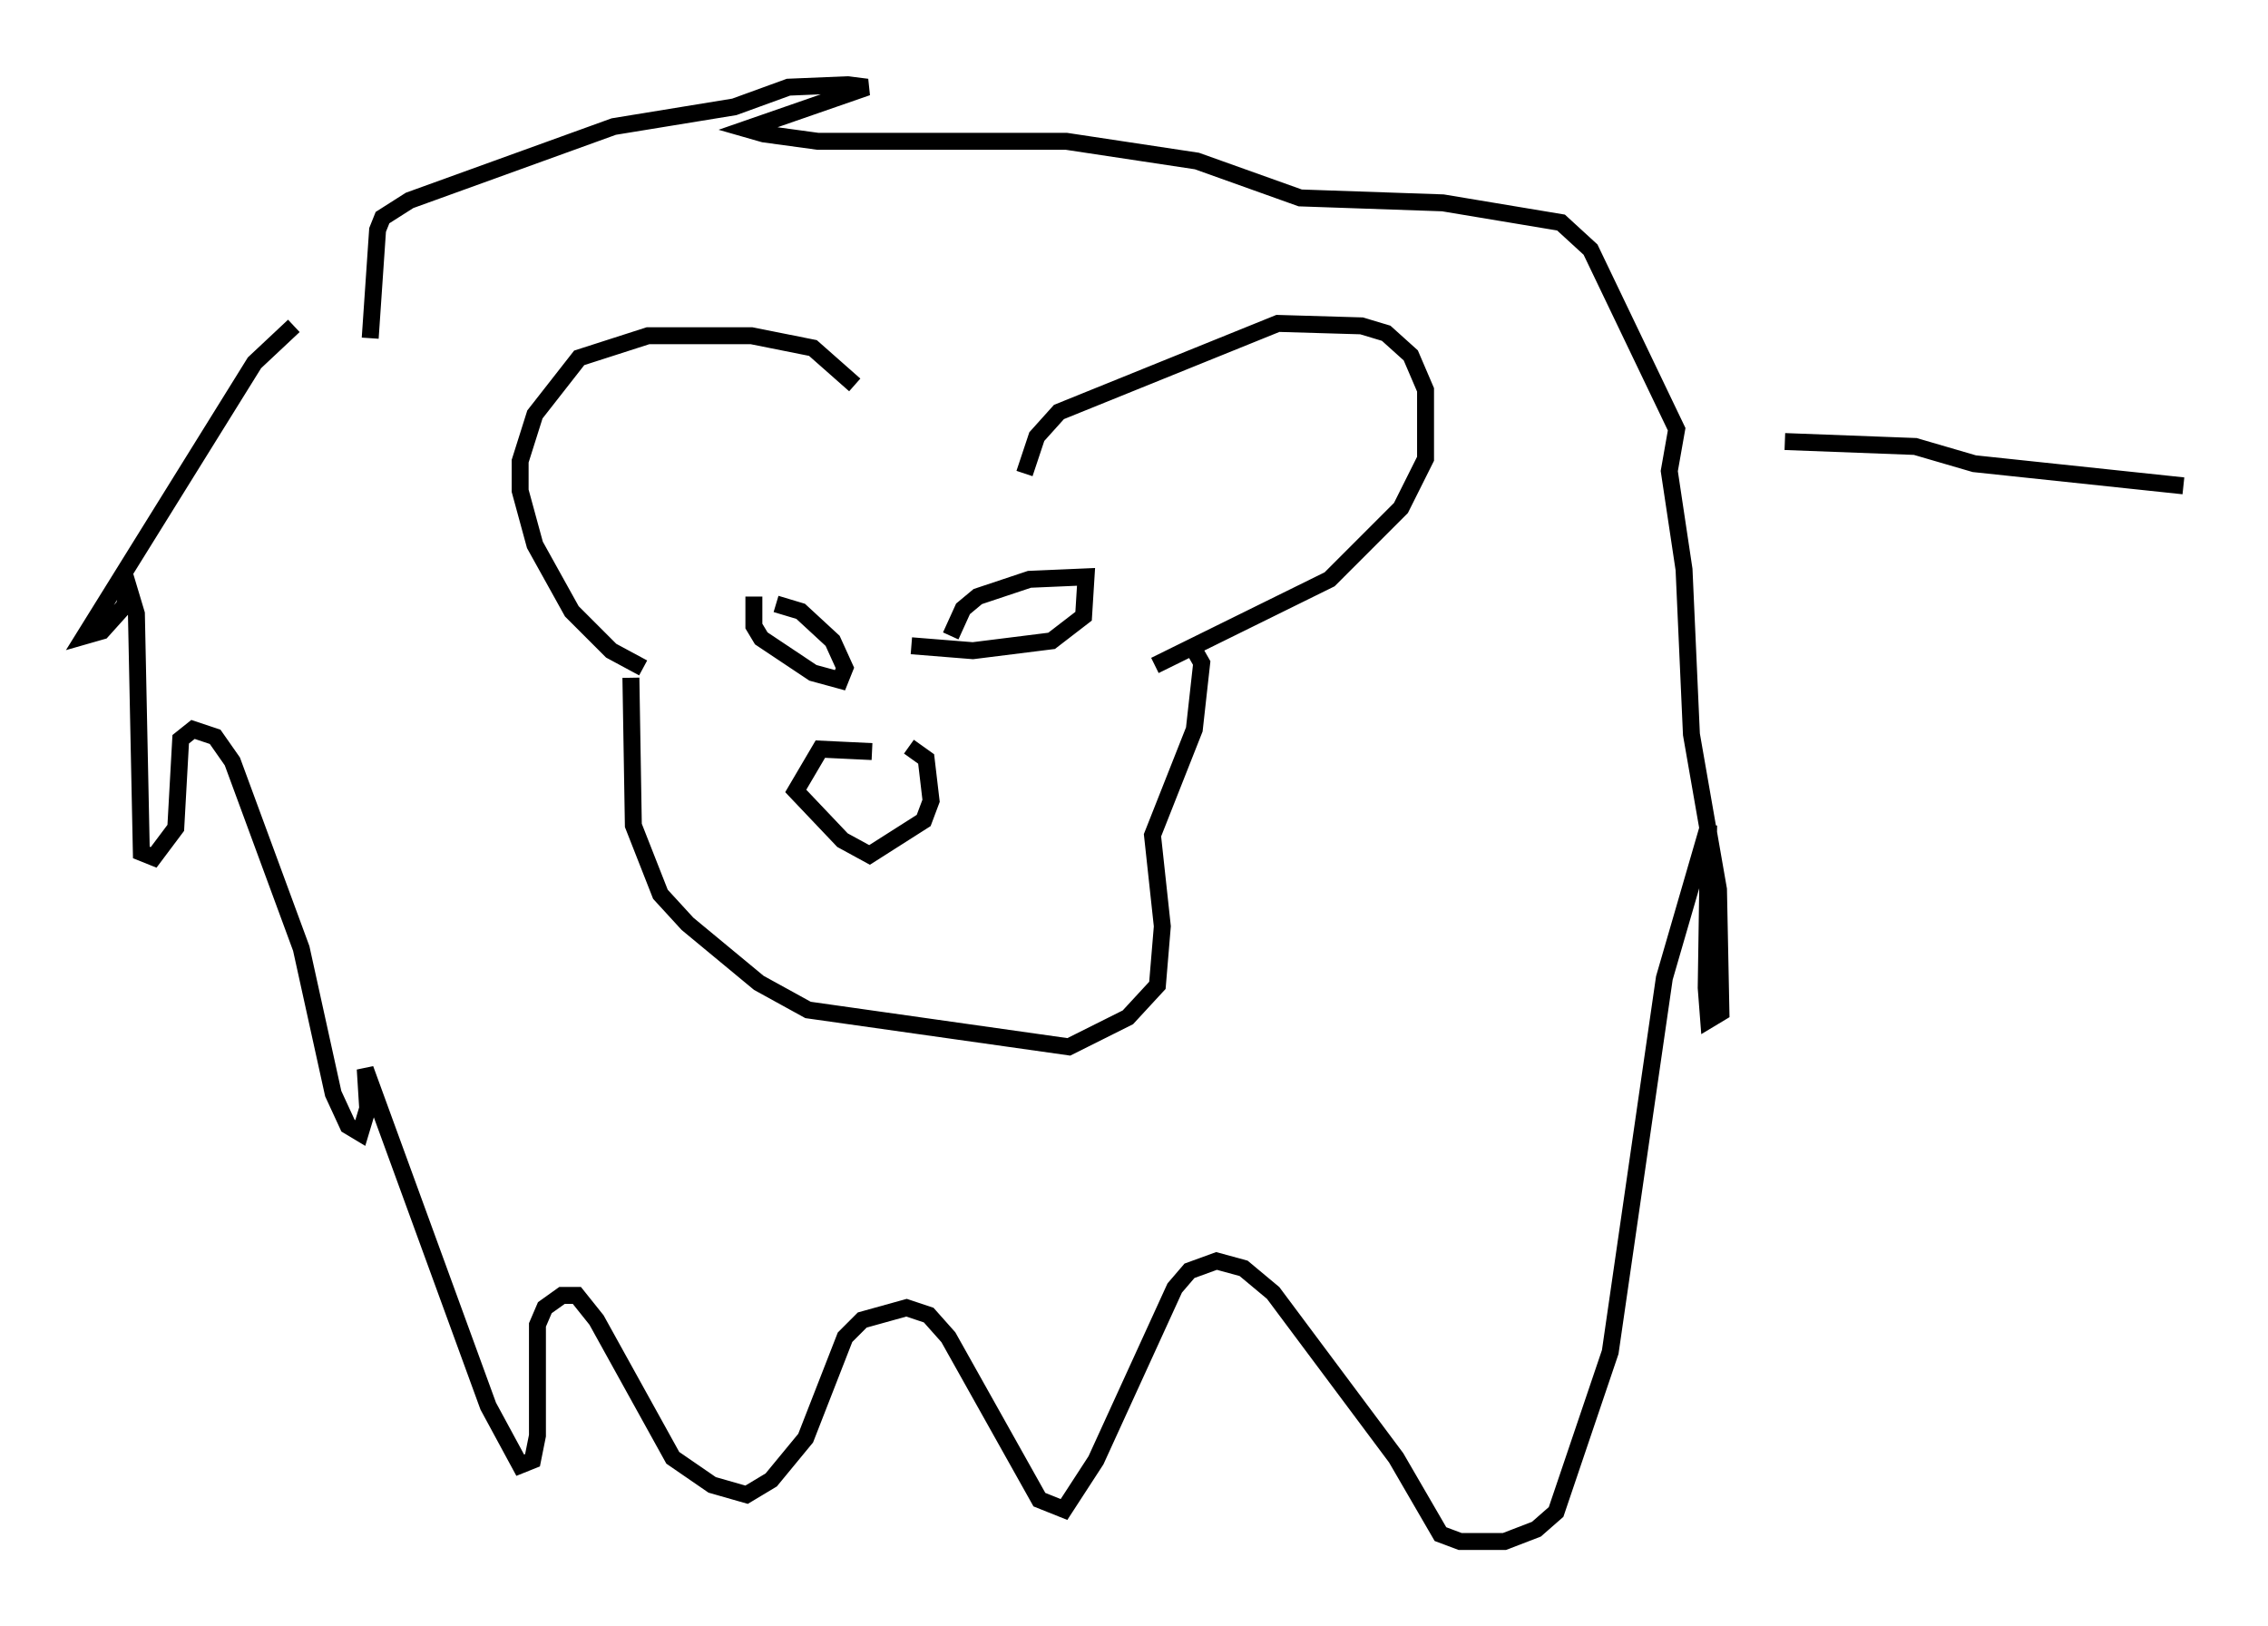 <?xml version="1.0" encoding="utf-8" ?>
<svg baseProfile="full" height="95.989" version="1.1" width="133.899" xmlns="http://www.w3.org/2000/svg" xmlns:ev="http://www.w3.org/2001/xml-events" xmlns:xlink="http://www.w3.org/1999/xlink"><defs /><rect fill="white" height="95.989" width="133.899" x="0" y="0" /><path d="M53.078, 27.369 m-2.615, -4.648 l-2.469, -2.179 -3.631, -0.726 l-6.101, 0.0 -4.067, 1.307 l-2.615, 3.341 -0.872, 2.76 l0.0, 1.743 0.872, 3.196 l2.179, 3.922 2.324, 2.324 l1.888, 1.017 m22.514, -11.475 l0.726, -2.179 1.307, -1.453 l12.927, -5.229 4.939, 0.145 l1.453, 0.436 1.453, 1.307 l0.872, 2.034 0.0, 4.067 l-1.453, 2.905 -4.212, 4.212 l-10.313, 5.084 m-23.676, -4.067 l0.0, 1.743 0.436, 0.726 l3.05, 2.034 1.598, 0.436 l0.291, -0.726 -0.726, -1.598 l-1.888, -1.743 -1.453, -0.436 m10.313, 1.888 l0.726, -1.598 0.872, -0.726 l3.05, -1.017 3.341, -0.145 l-0.145, 2.324 -1.888, 1.453 l-4.648, 0.581 -3.631, -0.291 m-16.559, 1.888 l0.145, 8.715 1.598, 4.067 l1.598, 1.743 4.212, 3.486 l2.905, 1.598 15.397, 2.179 l3.486, -1.743 1.743, -1.888 l0.291, -3.486 -0.581, -5.374 l2.469, -6.246 0.436, -3.922 l-0.581, -1.017 m-18.883, 6.246 l-3.05, -0.145 -1.453, 2.469 l2.76, 2.905 1.598, 0.872 l3.196, -2.034 0.436, -1.162 l-0.291, -2.469 -1.017, -0.726 m-36.313, -24.838 l-2.324, 2.179 -10.022, 16.123 l1.017, -0.291 1.307, -1.453 l0.291, -1.017 0.436, 1.453 l0.291, 14.089 0.726, 0.291 l1.307, -1.743 0.291, -5.229 l0.726, -0.581 1.307, 0.436 l1.017, 1.453 4.067, 11.039 l1.888, 8.57 0.872, 1.888 l0.726, 0.436 0.436, -1.453 l-0.145, -2.324 7.263, 19.899 l1.888, 3.486 0.726, -0.291 l0.291, -1.453 0.0, -6.536 l0.436, -1.017 1.017, -0.726 l0.872, 0.0 1.162, 1.453 l4.503, 8.134 2.324, 1.598 l2.034, 0.581 1.453, -0.872 l2.034, -2.469 2.324, -5.955 l1.017, -1.017 2.615, -0.726 l1.307, 0.436 1.162, 1.307 l5.374, 9.587 1.453, 0.581 l1.888, -2.905 4.648, -10.168 l0.872, -1.017 1.598, -0.581 l1.598, 0.436 1.743, 1.453 l7.263, 9.732 2.615, 4.503 l1.162, 0.436 2.615, 0.0 l1.888, -0.726 1.162, -1.017 l3.196, -9.441 3.196, -22.078 l2.615, -9.006 -0.145, 9.587 l0.145, 1.888 0.726, -0.436 l-0.145, -7.263 -1.598, -9.151 l-0.436, -9.732 -0.872, -5.81 l0.436, -2.469 -5.084, -10.603 l-1.743, -1.598 -6.972, -1.162 l-8.425, -0.291 -6.101, -2.179 l-7.698, -1.162 -14.67, 0.0 l-3.196, -0.436 -1.017, -0.291 l7.117, -2.469 -1.162, -0.145 l-3.486, 0.145 -3.196, 1.162 l-7.117, 1.162 -12.056, 4.358 l-1.598, 1.017 -0.291, 0.726 l-0.436, 6.391 m83.519, 6.101 l7.698, 0.291 3.486, 1.017 l12.346, 1.307 " fill="none" stroke="black" stroke-width="1" /></svg>
